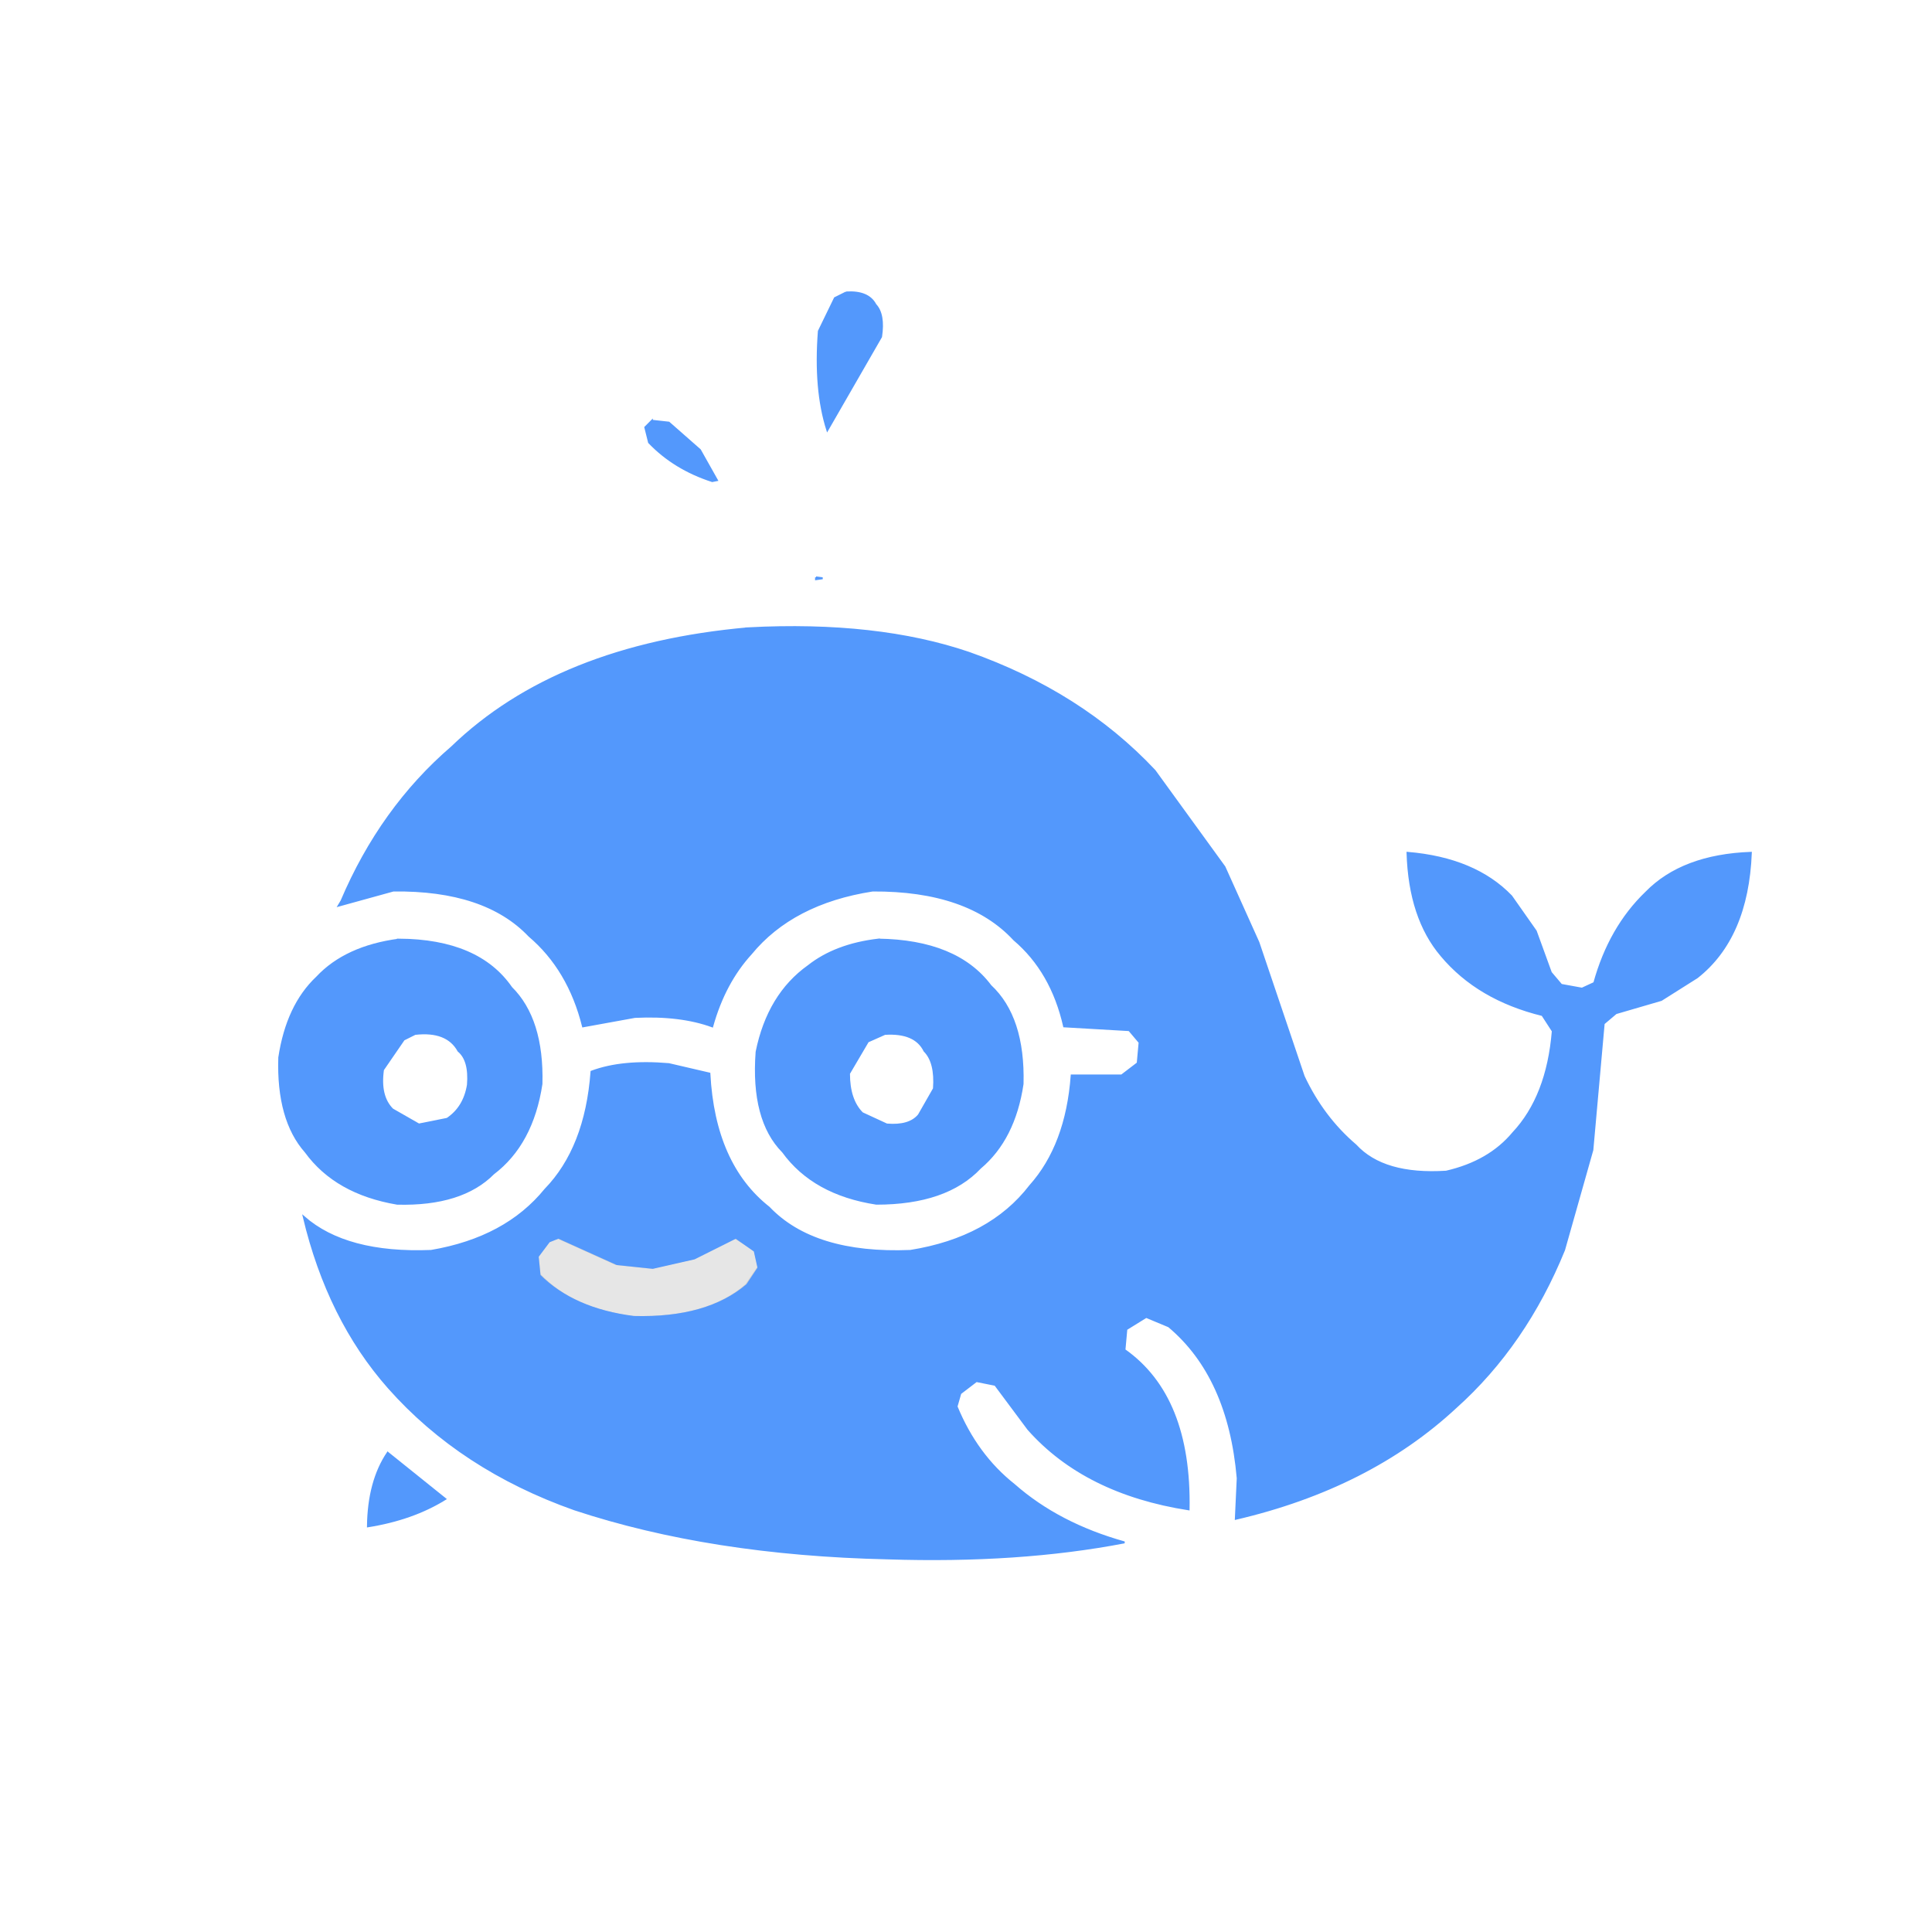 <?xml version="1.0" encoding="UTF-8"?>
<svg id="Layer_1" xmlns="http://www.w3.org/2000/svg" version="1.1" viewBox="0 0 1024 1024">
  <!-- Generator: Adobe Illustrator 29.8.2, SVG Export Plug-In . SVG Version: 2.1.1 Build 3)  -->
  <defs>
    <style>
      .st0 {
        fill: #5398fc;
        opacity: 1;
        stroke: #5398fc;
      }

      .st0, .st1 {
        isolation: isolate;
      }

      .st1 {
        fill: #000408;
        opacity: .1;
        stroke: #000408;
      }
    </style>
  </defs>
  <path class="st1" d="M295.5,656l31,14,19,2,22-5,22-11,10.5,6.5,2,9-6.5,9.5c-13.6,12-33.6,17.7-60,17-21.3-2.7-37.8-10.2-49.5-22.5l-1-10,5.5-7.5,5-2Z"/>
  <path class="st0" d="M448.5,155c7.8-.5,13,1.7,15.5,6.5,3.2,3.4,4.2,9.1,3,17l-28.5,49.5c-4.6-14.4-6.1-31.9-4.5-52.5l8.5-17.5,6-3Z"/>
  <path class="st0" d="M345.5,223l9,1,16.5,14.5,9,16-2.5.5c-13.6-4.4-24.7-11.3-33.5-20.5l-2-8,3.5-3.5Z"/>
  <path class="st0" d="M432.5,306l3.5.5-3.5.5v-1Z"/>
  <path class="st0" d="M396.5,333c45.7-2.4,84.7,2,117,13,39.7,14,72.5,34.8,98.5,62.5l37,51,18,40,24,71c6.8,14.5,16,26.7,27.5,36.5,9.9,10.8,25.9,15.4,48,14,15.2-3.5,27-10.3,35.5-20.5,12.1-12.9,19.1-30.9,21-54l-5.5-8.5c-22.8-5.6-40.6-16.1-53.5-31.5-11.3-13.3-17.3-31.4-18-54.5,23.9,2,42.2,9.7,55,23l13,18.5,8,22,5.5,6.5,11,2,6.5-3c5.4-19.5,14.5-35.5,27.5-48,12.8-13.1,31.3-20.1,55.5-21-1.2,30-10.7,52-28.5,66l-19,12-24,7-6.5,5.5-6,67-15,53c-13.6,33.4-32.7,61.3-57.5,83.5-30.5,28.3-69.3,48-116.5,59l1-21.5c-3.1-35.9-15.3-62.7-36.5-80.5l-12-5-10.5,6.5-1,11c23.4,16.5,34.7,44.6,34,84.5-36.5-5.7-64.9-19.8-85-42.5l-17.5-23.5-10-2-8.5,6.5-2,7c7,17,17.1,30.9,30.5,41.5,15.8,13.9,35.3,24,58.5,30.5-37.5,7.2-79.3,10-125.5,8.5-62.6-1.4-117.9-10.1-166-26-40.1-14.2-73-35.7-98.5-64.5-21.4-24.2-36.4-54.4-45-90.5,15,13.2,37.5,19.2,67.5,18,26.5-4.5,46.6-15.4,60.5-32.5,14.3-14.7,22.5-35.5,24.5-62.5,10.9-4.1,24.6-5.4,41-4l21.5,5c1.7,32.1,12.2,55.8,31.5,71,15.9,16.7,40.9,24.4,75,23,28.1-4.5,49.3-16,63.5-34.5,12.8-14.3,20.2-33.8,22-58.5h26.5l8.5-6.5,1-11-5.5-6.5-34.5-2c-4.4-19.4-13.2-34.7-26.5-46-16.2-17.5-41.2-26.2-75-26-28.3,4.4-49.8,15.6-64.5,33.5-9.4,10.3-16.2,23.1-20.5,38.5-11.2-4.1-24.9-5.8-41-5l-27.5,5c-5-20.1-14.5-36.1-28.5-48-15.6-16.4-39.6-24.4-72-24l-29,8,1.5-2.5c13.9-32.7,33.4-59.9,58.5-81.5,37.3-36,89.6-57,157-63ZM296,656l-5,2-6,8,1,10c12,12,28.7,19.3,50,22,26,.7,46-5,60-17l6-9-2-9-10-7-22,11-22,5-19-2-31-14Z"/>
  <path class="st0" d="M211.5,498c28.1.2,47.9,8.7,59.5,25.5,11.2,11.1,16.6,28.1,16,51-3.2,21.2-11.7,37-25.5,47.5-11.1,11.2-28.1,16.6-51,16-21.7-3.7-37.8-12.8-48.5-27.5-10-11.3-14.7-28-14-50,2.8-18.4,9.4-32.5,20-42.5,10.1-10.8,24.6-17.5,43.5-20ZM220,548l-6,3-11,16c-1.3,9.3.3,16.3,5,21l14,8,15-3c6-4,9.7-10,11-18,.7-8.7-1-14.7-5-18-4-7.3-11.7-10.3-23-9Z"/>
  <path class="st0" d="M465.5,498c27.6.4,47.5,8.5,59.5,24.5,11.9,11.1,17.6,28.4,17,52-2.9,19.5-10.4,34.3-22.5,44.5-12,12.7-30.3,19-55,19-22.2-3.4-38.7-12.6-49.5-27.5-11.1-11.2-15.8-28.9-14-53,4.1-20.2,13.3-35.4,27.5-45.5,9.5-7.5,21.8-12.2,37-14ZM469,548l-9,4-10,17c0,9.3,2.3,16.3,7,21l13,6c8,.7,13.7-1,17-5l8-14c.7-9.3-1-16-5-20-3.3-6.7-10.3-9.7-21-9Z"/>
  <path class="st0" d="M205.5,770l30.5,24.5c-11.6,7.2-25.3,12-41,14.5.2-15.9,3.7-28.9,10.5-39Z"/>
</svg>